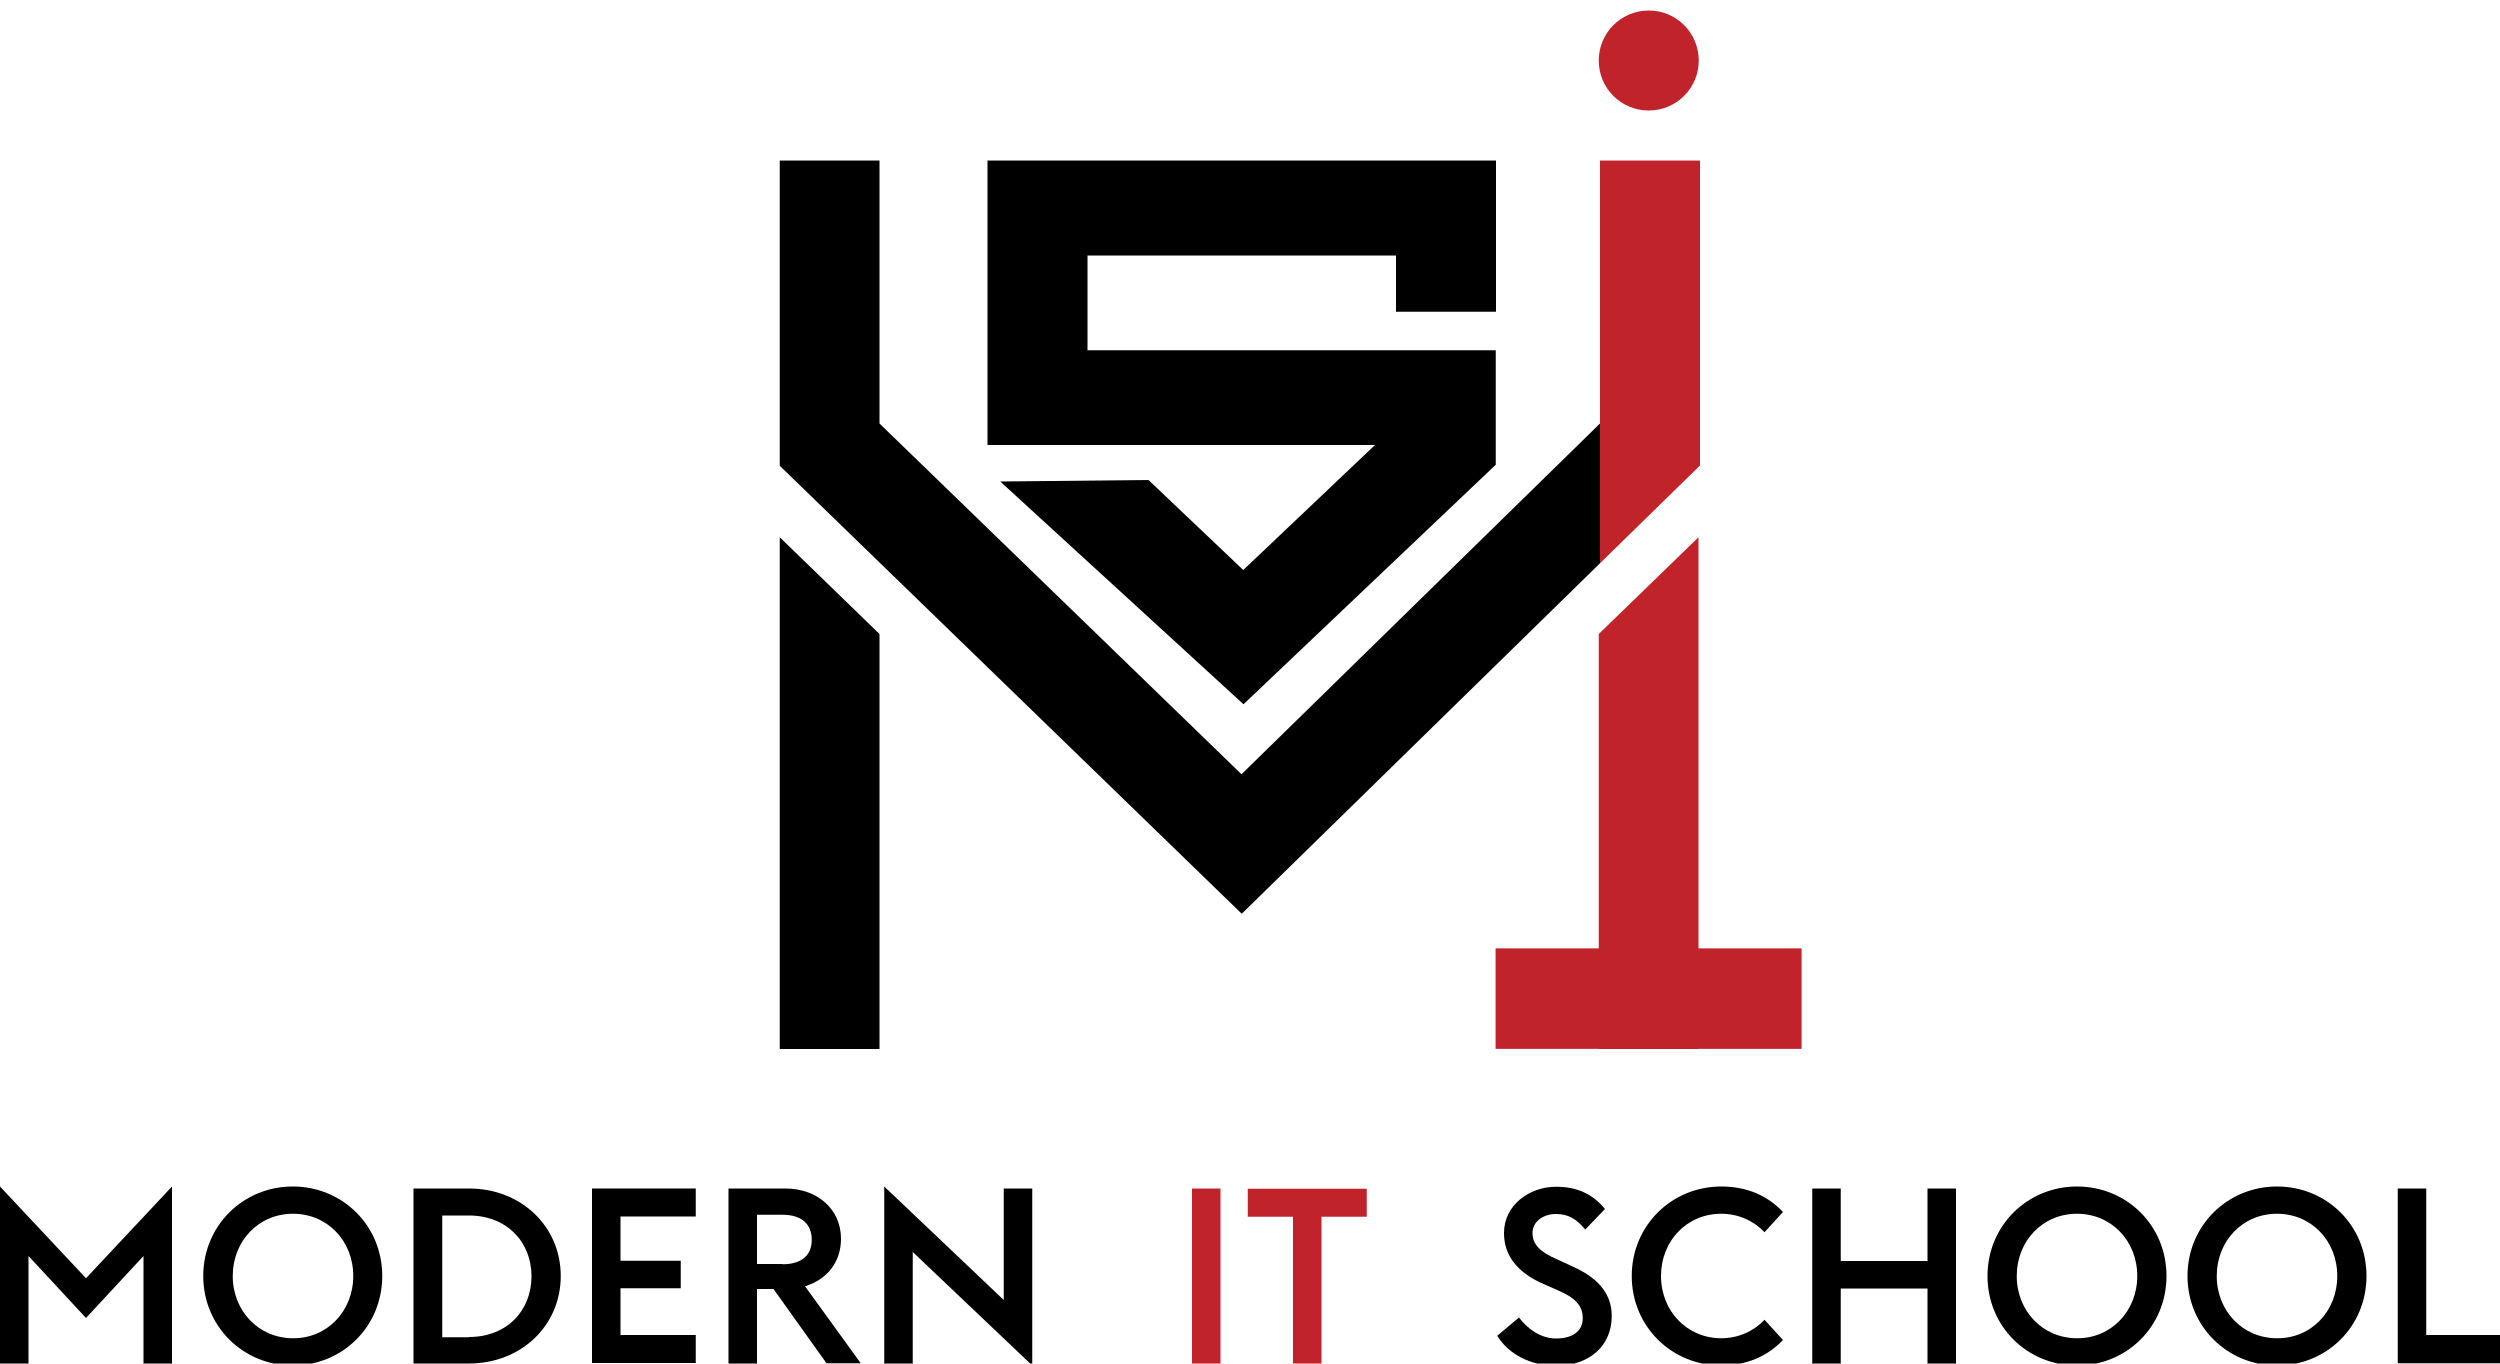 <?xml version="1.0" encoding="utf-8"?>
<!-- Generator: Adobe Illustrator 19.2.1, SVG Export Plug-In . SVG Version: 6.00 Build 0)  -->
<svg version="1.1" id="Слой_1" xmlns="http://www.w3.org/2000/svg" xmlns:xlink="http://www.w3.org/1999/xlink" x="0px" y="0px"
	 viewBox="0 0 1000 545.4" style="enable-background:new 0 0 1000 545.4;" xml:space="preserve">
<style type="text/css">
	.st0{fill:#C1232A;}
</style>
<g>
	<g>
		<g>
			<g>
				<g>
					<path d="M0,474.6l34.4,36.7l34.4-36.7v70.8H57.4v-43l-23,24.8l-23-24.8v43H0V474.6z"/>
					<path d="M81.3,510.4c0-20.2,16-35.8,35.8-35.8c19.9,0,35.8,15.6,35.8,35.8c0,20.2-15.9,35.8-35.8,35.8
						C97.3,546.2,81.3,530.6,81.3,510.4z M141.3,510.4c0-14-10.3-24.9-24.1-24.9c-13.8,0-24.1,10.9-24.1,24.9
						c0,14,10.4,24.9,24.1,24.9C130.9,535.4,141.3,524.4,141.3,510.4z"/>
					<path d="M165.4,475.4h22.2c20.9,0,36.7,15.2,36.7,35s-15.8,35-36.7,35h-22.2V475.4z M187.6,534.8c15.1,0,25-10.5,25-24.3
						c0-13.8-10-24.3-25-24.3h-10.7v48.7H187.6z"/>
					<path d="M236.8,475.4h41.5v11.2h-30.1v17.7h24.1v11h-24.1v18.7h30.1v11.2h-41.5V475.4z"/>
					<path d="M309.4,515.6h-6.6v29.8h-11.4v-70h22.7c12.9,0,22.3,8.3,22.3,20.1c0,9.1-5.4,16.3-14.4,19l22.3,30.8h-13.7L309.4,515.6
						z M313,505.7c7.9,0,11.7-3.8,11.7-9.8c0-6-3.8-10-11.7-10h-10.2v19.7H313z"/>
					<path d="M365.1,500.8v44.6h-11.4v-70.8l47.8,45.4v-44.6h11.4v70.8L365.1,500.8z"/>
					<path class="st0" d="M476.8,475.4h11.4v70h-11.4V475.4z"/>
					<path class="st0" d="M517.1,486.7h-18v-11.2h47.6v11.2h-18.1v58.7h-11.4V486.7z"/>
					<path d="M598.9,534.3l8.7-7.3c3.3,4.4,8.6,8.4,14.8,8.4c6.8,0,10.7-3.1,10.7-8.1c0-5.2-3.2-8.3-10.2-11.3l-5.5-2.4
						c-10.5-4.6-15.8-11.4-15.8-20.4c0-11.2,10.2-18.5,20.8-18.5c8.2,0,14.5,2.7,19.6,8.9l-7.9,8.2c-3.6-4.3-6.8-6.2-11.8-6.2
						c-4.7,0-9.3,2.8-9.3,7.6c0,4.6,3.1,7.7,10.2,10.7l5.4,2.5c9.6,4.2,16.1,10.3,16.1,20c0,11.8-8.8,19.9-22.3,19.9
						C611.8,546.2,603.3,541.5,598.9,534.3z"/>
					<path d="M652.7,510.4c0-20.2,16-35.8,35.8-35.8c9.9,0,18.3,3.4,24.7,10.2l-7.4,8.1c-4.3-4.6-10.5-7.4-17.3-7.4
						c-13.8,0-24.1,10.9-24.1,24.9c0,14,10.4,24.9,24.1,24.9c6.8,0,13-2.8,17.3-7.4l7.4,8.1c-6.4,6.7-14.9,10.2-24.7,10.2
						C668.7,546.2,652.7,530.6,652.7,510.4z"/>
					<path d="M724.9,475.4h11.4v29H771v-29h11.4v70H771v-30h-34.7v30h-11.4V475.4z"/>
					<path d="M795,510.4c0-20.2,16-35.8,35.8-35.8c19.9,0,35.8,15.6,35.8,35.8c0,20.2-15.9,35.8-35.8,35.8
						C810.9,546.2,795,530.6,795,510.4z M854.9,510.4c0-14-10.3-24.9-24.1-24.9c-13.8,0-24.1,10.9-24.1,24.9
						c0,14,10.4,24.9,24.1,24.9C844.5,535.4,854.9,524.4,854.9,510.4z"/>
					<path d="M875,510.4c0-20.2,16-35.8,35.8-35.8c19.9,0,35.8,15.6,35.8,35.8c0,20.2-15.9,35.8-35.8,35.8
						C891,546.2,875,530.6,875,510.4z M934.9,510.4c0-14-10.3-24.9-24.1-24.9c-13.8,0-24.1,10.9-24.1,24.9c0,14,10.4,24.9,24.1,24.9
						C924.6,535.4,934.9,524.4,934.9,510.4z"/>
					<path d="M959.1,475.4h11.4v58.6h29.5v11.3h-40.9V475.4z"/>
				</g>
			</g>
		</g>
	</g>
	<g>
		<g>
			<g>
				<path d="M497.4,281.7l100.9-95.8v-45.8H435v-37.9h123.4v22.5h40V64.2H395V178h155l-52.7,50l-37.9-36
					c-19.8,0.2-39.5,0.4-59.3,0.6C432.6,222.4,465,252,497.4,281.7z"/>
				<g>
					<g>
						<polygon class="st0" points="639.5,253.6 679.4,214.9 679.4,419.6 639.5,419.6 639.5,379.6 						"/>
					</g>
				</g>
				<g>
					<polygon points="496.6,309.7 351.8,169.4 351.8,64.2 311.9,64.2 311.9,186.3 496.7,365.5 640,225.3 640,169.4 					"/>
					<polygon class="st0" points="640,64.2 640,169.4 640,225.3 680,186.2 680,64.2 					"/>
				</g>
			</g>
			
				<rect x="598.3" y="379.4" transform="matrix(-1 -4.507695e-011 4.507695e-011 -1 1318.93 798.949)" class="st0" width="122.4" height="40.2"/>
		</g>
		<path class="st0" d="M659.5,44.2L659.5,44.2c11,0,20-8.9,20-20v0c0-11-8.9-20-20-20h0c-11,0-20,8.9-20,20v0
			C639.5,35.3,648.4,44.2,659.5,44.2z"/>
		<g>
			<g>
				<polygon points="351.8,253.6 311.9,214.9 311.9,419.6 351.8,419.6 351.8,379.6 				"/>
			</g>
		</g>
	</g>
</g>
</svg>
